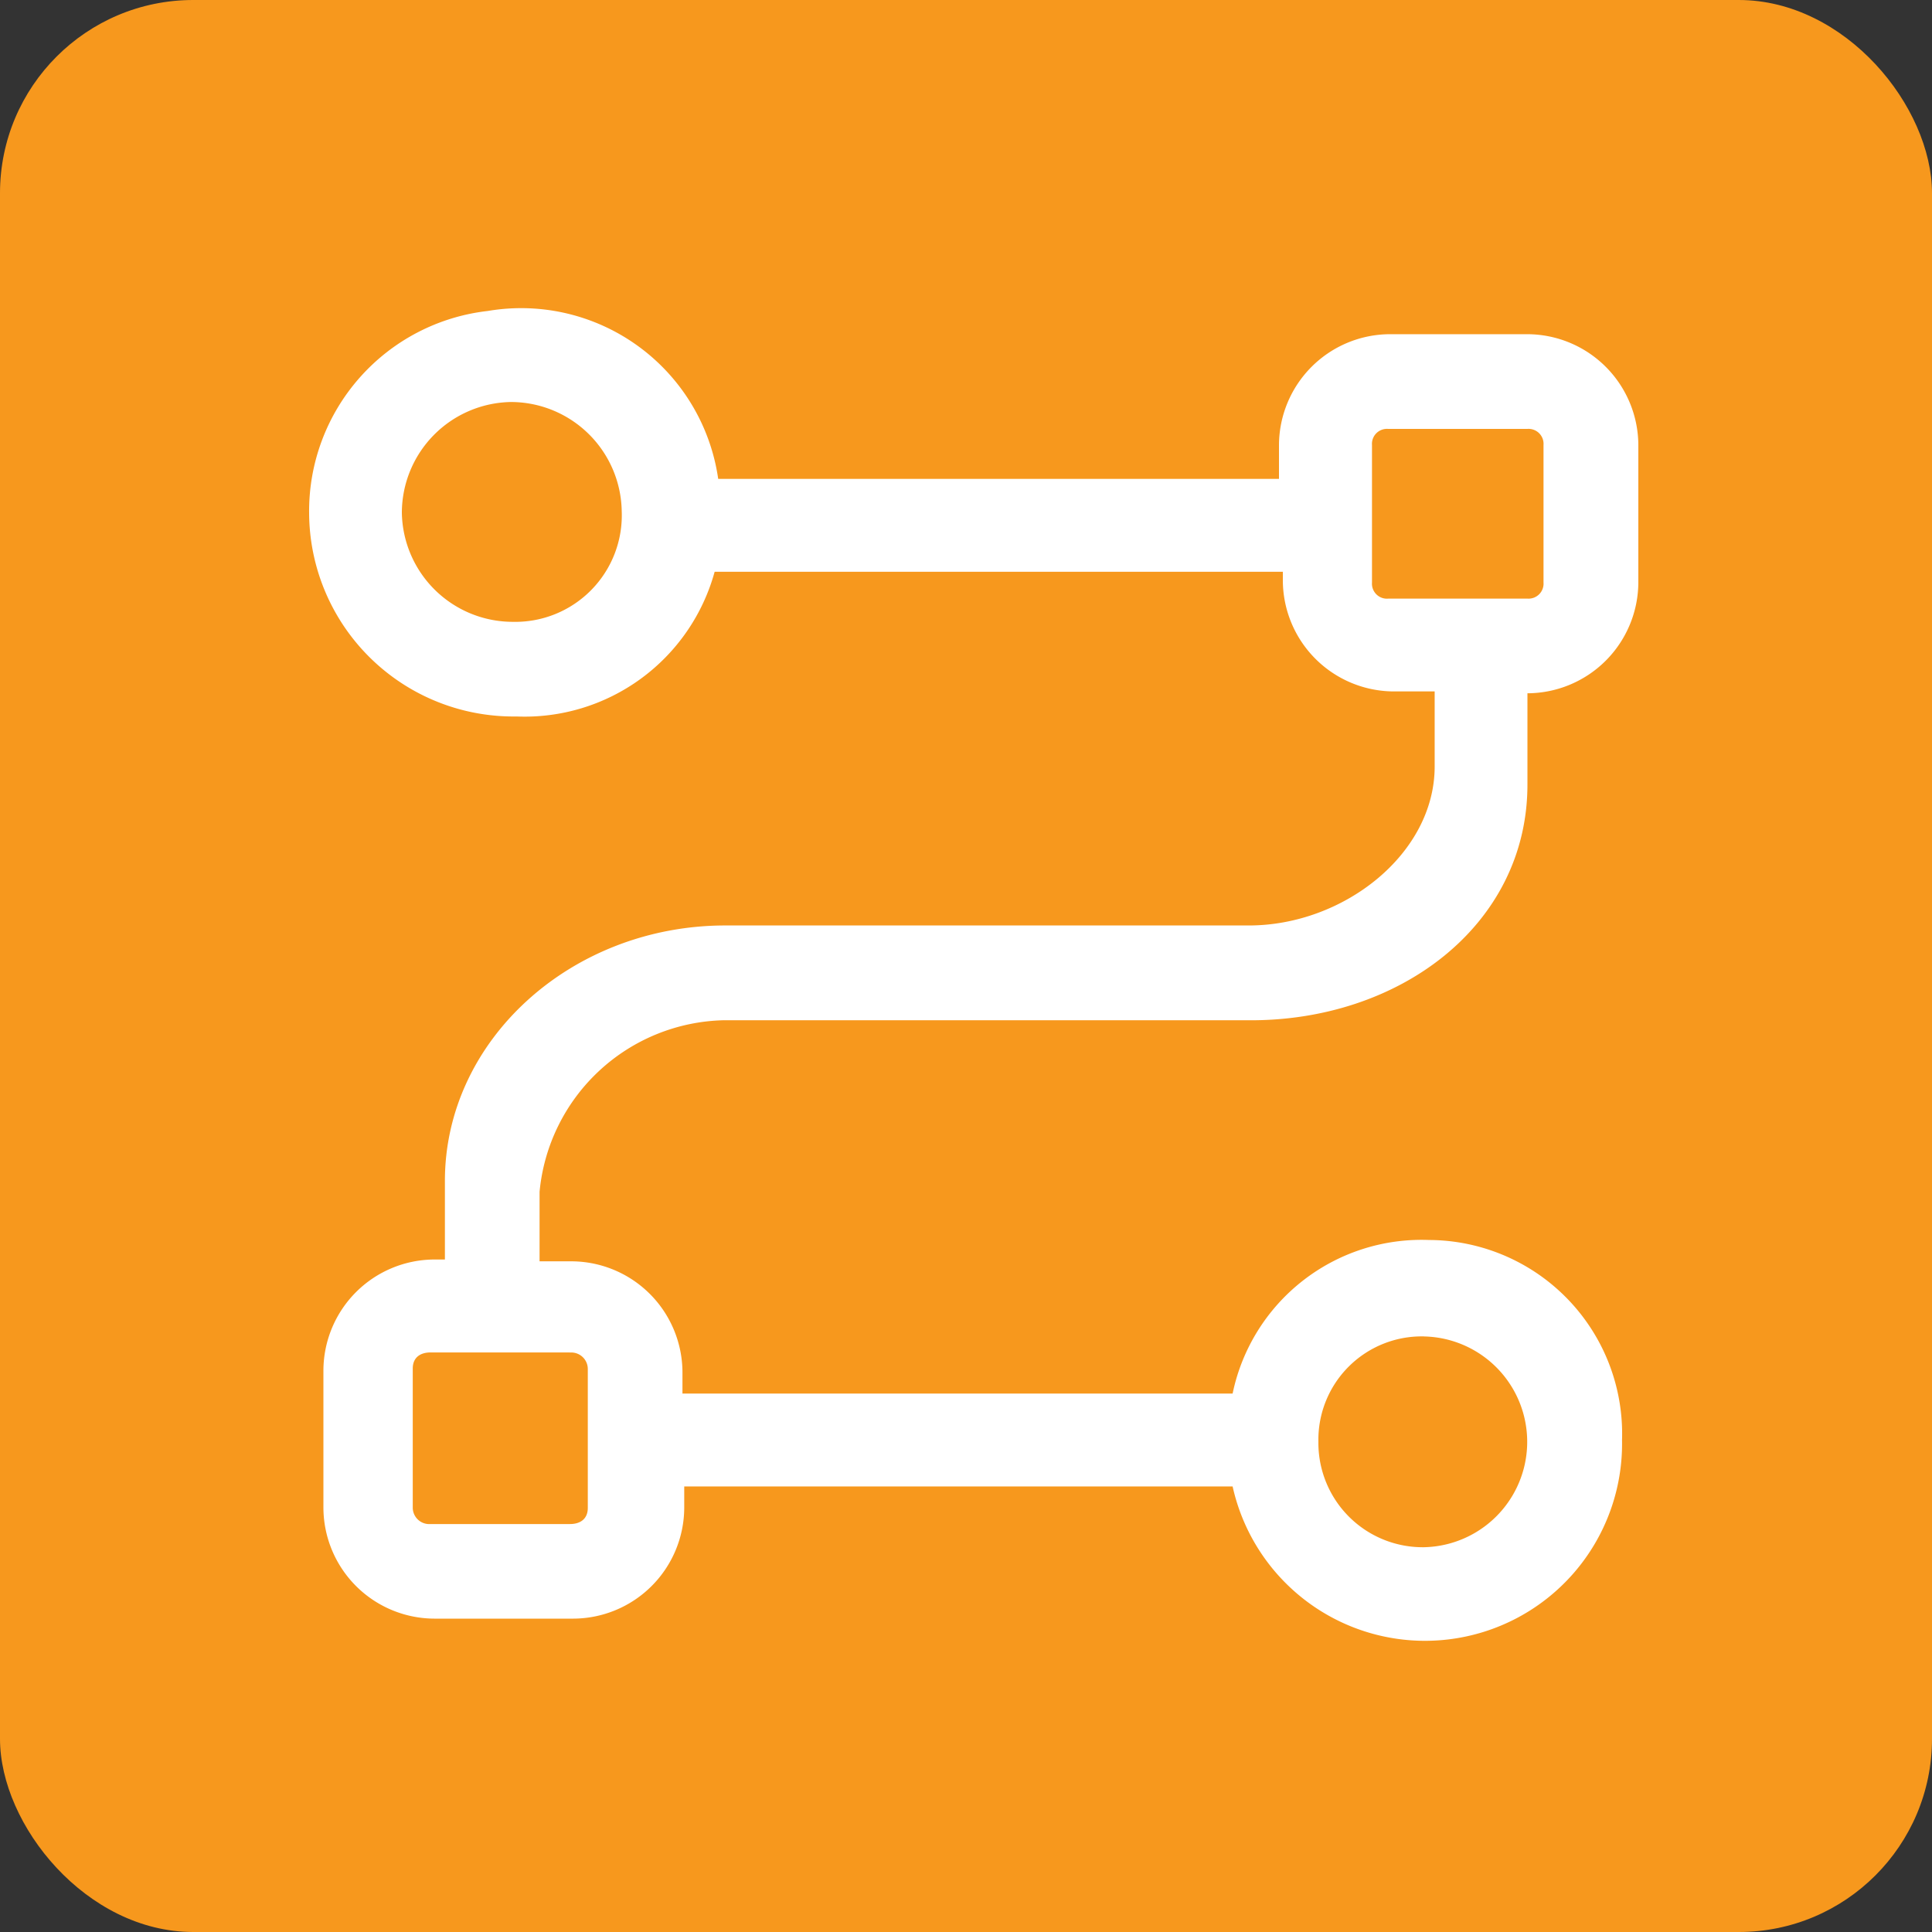 <svg xmlns="http://www.w3.org/2000/svg" width="50" height="50" viewBox="0 0 50 50">
  <rect x="0" y="0" width="50" height="50" fill="#333333" stroke="none"/>
  <g id="Group_100" data-name="Group 100" transform="translate(-4933 -2155)">
    <g id="Group_89" data-name="Group 89" transform="translate(0 90)">
      <g id="Group_59" data-name="Group 59" transform="translate(192 180)">
        <g id="Group_41" data-name="Group 41">
          <rect id="Rectangle_67" data-name="Rectangle 67" width="50" height="50" rx="5" transform="translate(4741 1885)" fill="#f7981d"/>
        </g>
      </g>
    </g>
    <path id="monologo" d="M31.53,12.3V9.938h0A2.881,2.881,0,0,0,34.4,7.071V3.512A2.881,2.881,0,0,0,31.53.645H27.97A2.881,2.881,0,0,0,25.1,3.512V4.39H10.587A5.151,5.151,0,0,0,4.623.044,5.213,5.213,0,0,0,0,5.268H0a5.288,5.288,0,0,0,5.363,5.27h0a5.1,5.1,0,0,0,5.132-3.745H25.2v.231a2.881,2.881,0,0,0,2.866,2.866h1.063v1.942c0,2.265-2.358,4.115-4.808,4.115H10.772c-3.976,0-7.258,2.959-7.258,6.611v2.034H3.236A2.881,2.881,0,0,0,.37,27.46v3.56a2.881,2.881,0,0,0,2.866,2.866H6.842a2.881,2.881,0,0,0,2.866-2.866v-.555H23.9a5.1,5.1,0,0,0,10.078-1.2h0a5.015,5.015,0,0,0-4.993-5.178h0A4.994,4.994,0,0,0,23.9,28.061H9.662v-.555A2.881,2.881,0,0,0,6.8,24.639H5.964v-1.8A4.9,4.9,0,0,1,10.726,18.4H24.272C28.2,18.444,31.53,15.948,31.53,12.3ZM5.27,8.089A2.872,2.872,0,0,1,2.4,5.268,2.872,2.872,0,0,1,5.224,2.4a2.872,2.872,0,0,1,2.866,2.82h0A2.757,2.757,0,0,1,5.27,8.089Zm22.653-.6a.388.388,0,0,1-.416-.416V3.512a.388.388,0,0,1,.416-.416H31.53a.388.388,0,0,1,.416.416v3.56a.388.388,0,0,1-.416.416H27.924Zm.925,19.094h0a2.728,2.728,0,0,1,0,5.455,2.7,2.7,0,0,1-2.728-2.728h0a2.675,2.675,0,0,1,2.728-2.728ZM6.75,27a.427.427,0,0,1,.462.416v3.606c0,.277-.185.416-.462.416H3.144a.427.427,0,0,1-.462-.416V27.413c0-.277.185-.416.462-.416H6.75Z" transform="translate(4941 2163.004)" fill="#fff"/>
  </g>
</svg>
